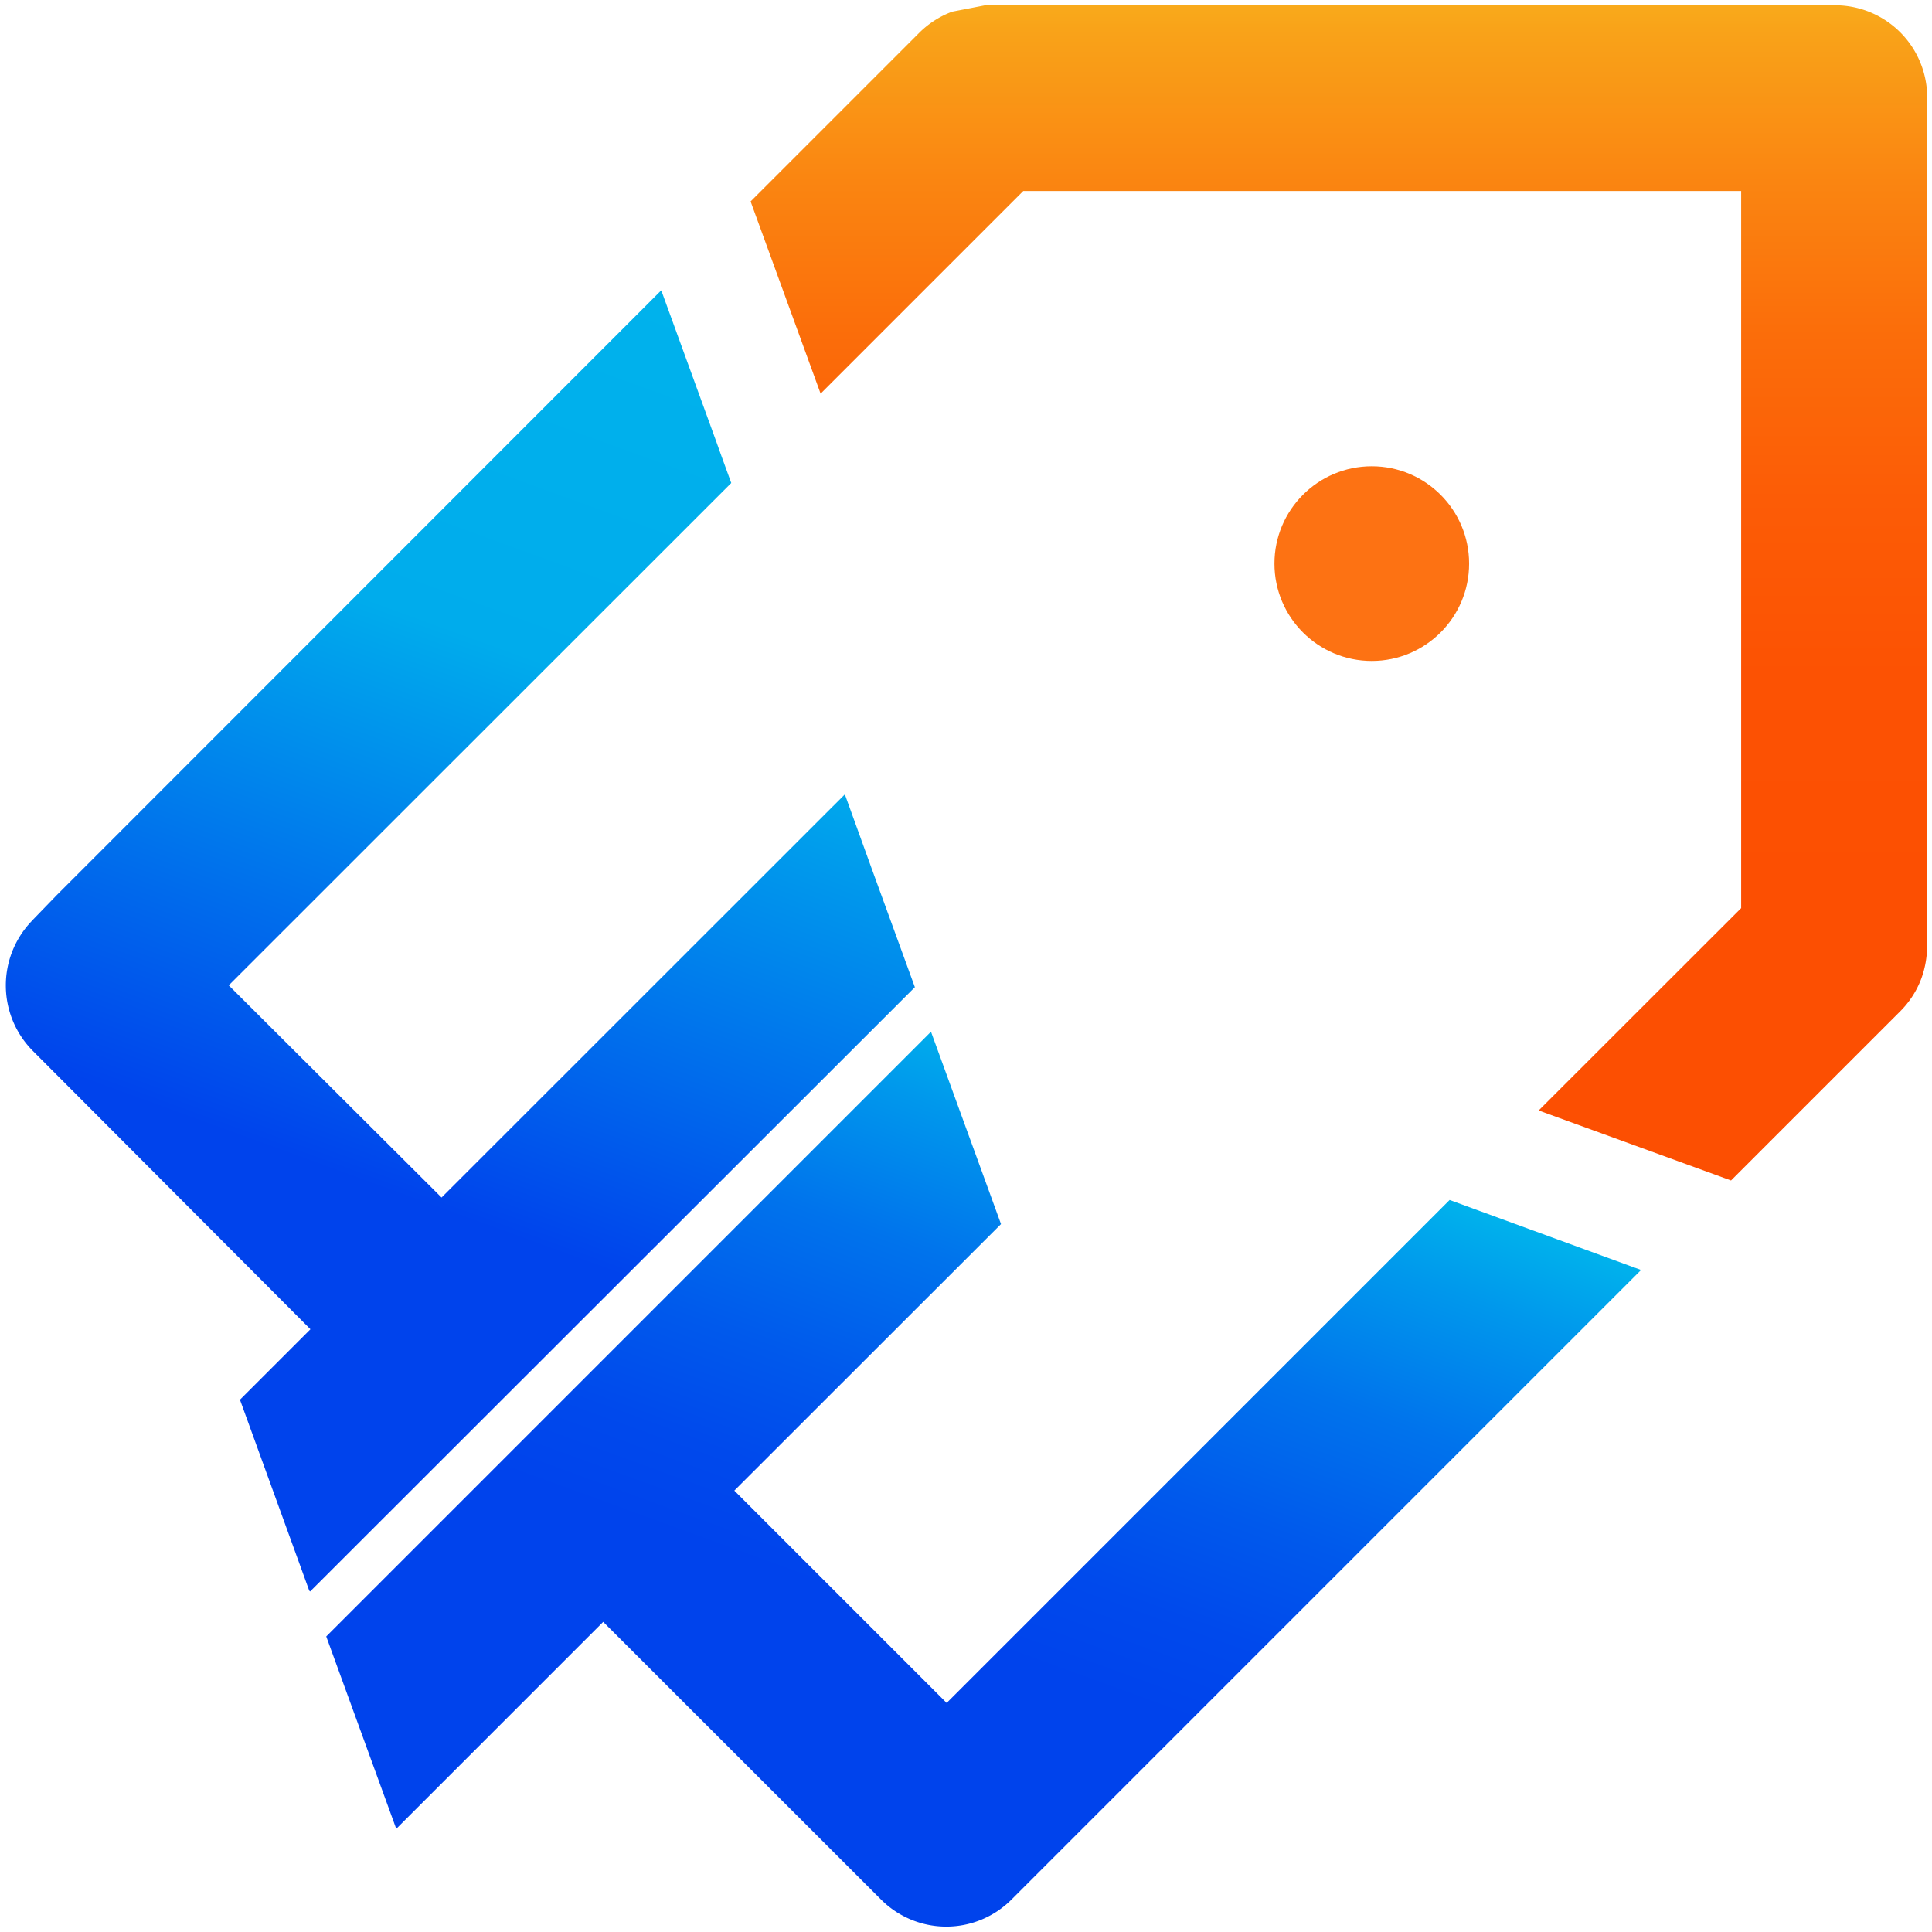 <svg xmlns="http://www.w3.org/2000/svg" width="64" height="64" style="" viewBox="0 0 125.56 125.84"><g><defs><linearGradient id="electronic-label-gradient-1" x1="51.59" y1="128.55" x2="72.77" y2="70.34" gradientUnits="userSpaceOnUse"><stop offset=".39" stop-color="#0043ec"></stop><stop offset=".49" stop-color="#0049ec"></stop><stop offset=".61" stop-color="#0059ec"></stop><stop offset=".76" stop-color="#0073ec"></stop><stop offset=".91" stop-color="#0098ec"></stop><stop offset="1" stop-color="#00b2ec"></stop></linearGradient><linearGradient id="electronic-label-gradient-2" x1="15.84" y1="102.12" x2="45.75" y2="19.94" gradientUnits="userSpaceOnUse"><stop offset=".3" stop-color="#0043ec"></stop><stop offset=".71" stop-color="#00acec"></stop><stop offset="1" stop-color="#00b2ec"></stop></linearGradient><linearGradient id="electronic-label-gradient-3" x1="87.06" y1="76.89" x2="87.06" y2=".35" gradientUnits="userSpaceOnUse"><stop offset=".25" stop-color="#fc4f02"></stop><stop offset=".43" stop-color="#fc5203"></stop><stop offset=".58" stop-color="#fc5c06"></stop><stop offset=".72" stop-color="#fb6d0a"></stop><stop offset=".85" stop-color="#fa8511"></stop><stop offset=".98" stop-color="#f9a319"></stop><stop offset="1" stop-color="#f9aa1b"></stop></linearGradient></defs><path fill="url('#electronic-label-gradient-1')" d="M61.52,110.92,47.69,97.09,65.06,79.73,60.5,67.2,21.11,106.59l4.56,12.53,13.48-13.48,18.09,18.08a6,6,0,0,0,8.51,0l41-41L94.28,78.16Z"></path><path fill="url('#electronic-label-gradient-2')" d="M56.61,56.5l-1.72-4.76L28.62,78,14.76,64.18,47.49,31.46l-.68-1.87h0l-.3-.84h0l-3.58-9.84L3.54,58.32h0L2,59.91l-.1.11A6.05,6.05,0,0,0,2,68.45L20.08,86.58l-4.59,4.59L20,103.6l.06.06L59.45,64.3Z"></path><path fill="url('#electronic-label-gradient-3')" d="M119.58.35H64L61.88.76a6,6,0,0,0-2.13,1.36l-11,11,4.56,12.52,13.2-13.2h46.76V59.15L100.08,72.33l12.53,4.56,11-11A5.94,5.94,0,0,0,125,63.75a6.16,6.16,0,0,0,.38-2.12V6.05a6,6,0,0,0-5.73-5.7Z"></path><circle fill="#fd7213" cx="89.21" cy="36.71" r="6.34"></circle></g></svg>
